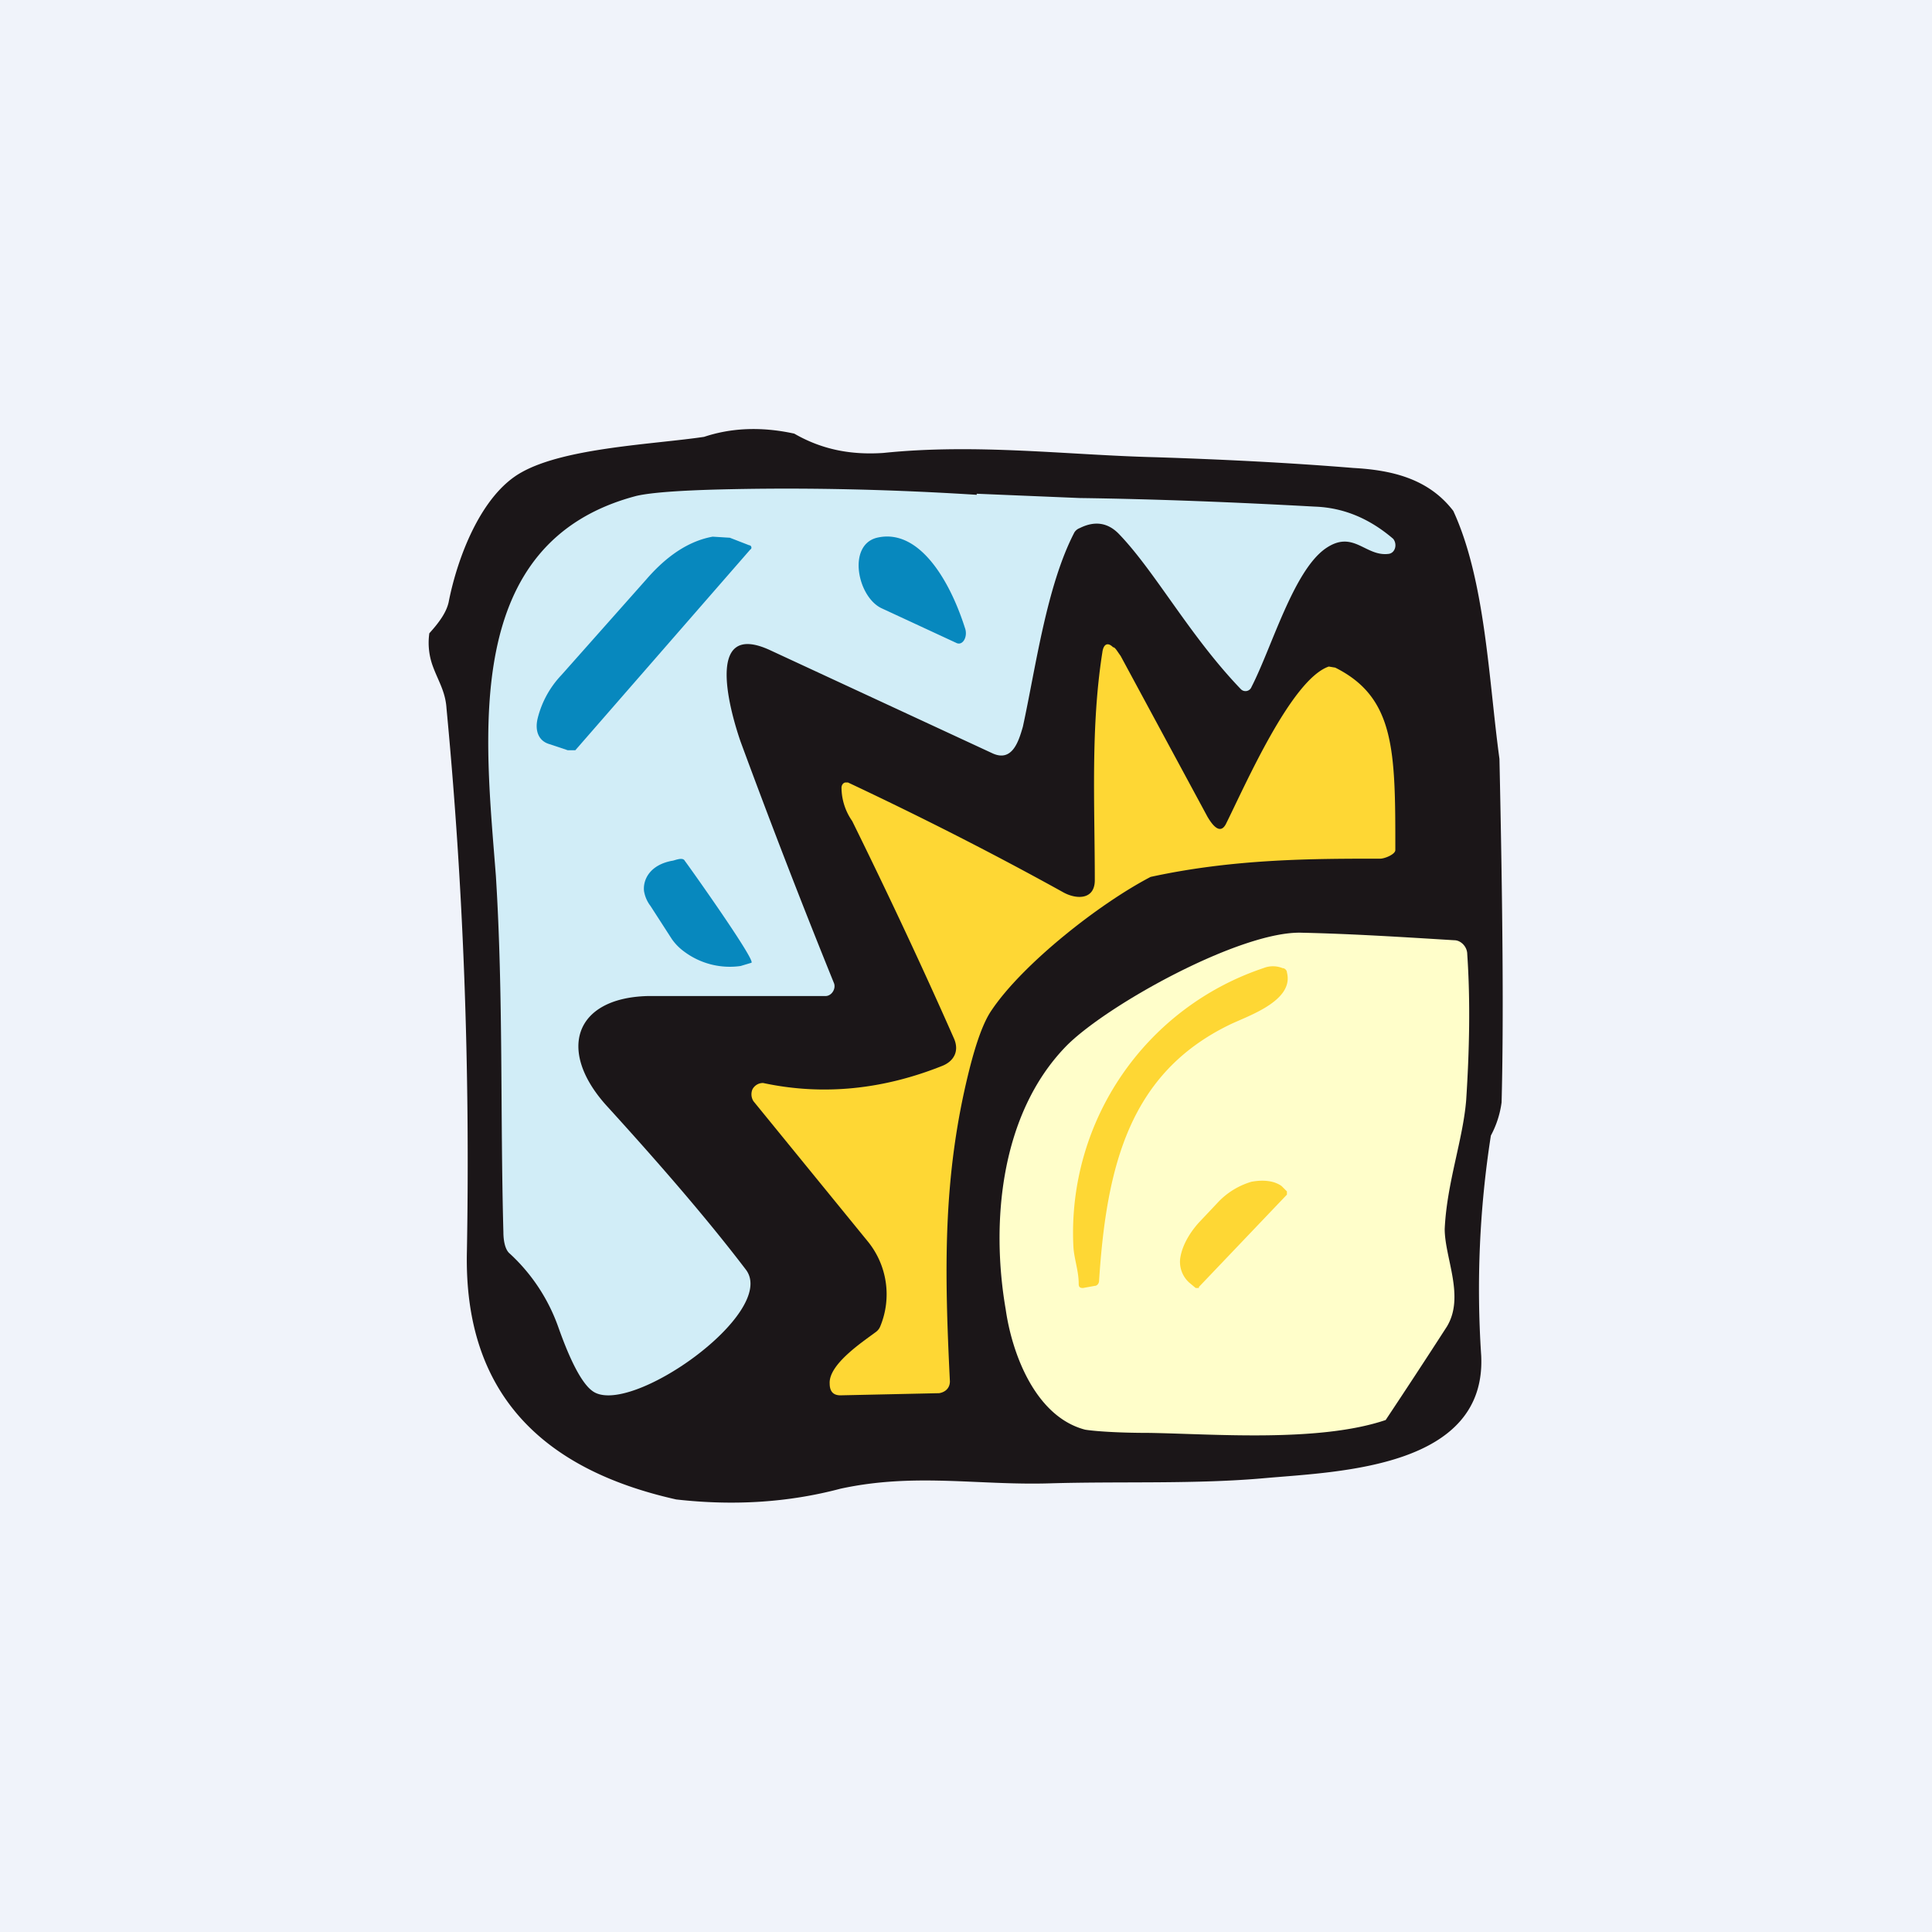 <!-- by TradingView --><svg width="18" height="18" viewBox="0 0 18 18" xmlns="http://www.w3.org/2000/svg"><path fill="#F0F3FA" d="M0 0h18v18H0z"/><path d="M7.4 4.04c.26.15.53.2.83.18.87-.09 1.72.02 2.54.04.61.02 1.23.05 1.84.1.36.02.7.1.93.4.3.65.33 1.58.43 2.31.03 1.38.04 2.44.02 3.2a.9.9 0 0 1-.1.31 9.3 9.3 0 0 0-.09 2.05c.05 1.04-1.31 1.08-2 1.14-.65.06-1.35.03-2.02.05-.67.02-1.26-.1-1.95.05-.49.13-1 .16-1.53.1-1.25-.28-1.98-.99-1.95-2.31.03-1.7-.03-3.38-.19-5.06-.01-.16-.08-.26-.13-.4A.63.63 0 0 1 4 5.9c.1-.11.16-.2.18-.29.08-.41.3-1 .68-1.21.41-.23 1.23-.26 1.7-.33.24-.08.52-.1.84-.03Z" fill="#1B1618"/><path d="m9.1 4.6.96.04c.73.01 1.46.04 2.19.08.28.01.52.12.73.3.04.05.02.13-.04.14-.22.03-.33-.23-.59-.05-.3.21-.5.92-.69 1.29a.06.06 0 0 1-.1.02c-.48-.5-.8-1.1-1.14-1.45-.1-.1-.22-.12-.36-.05a.1.1 0 0 0-.05.04c-.26.5-.36 1.26-.48 1.81-.04.14-.1.33-.28.25l-2.07-.96c-.64-.3-.36.62-.28.85a75 75 0 0 0 .87 2.25c.02.05-.02.12-.08.12H6.03c-.68.02-.84.51-.38 1.02.51.56.95 1.07 1.3 1.53.3.4-1.09 1.38-1.43 1.13-.14-.1-.27-.46-.32-.6a1.7 1.7 0 0 0-.45-.68c-.05-.04-.06-.14-.06-.2-.03-1.1 0-2.2-.07-3.32-.1-1.3-.33-3.11 1.31-3.54.13-.03.39-.05.78-.06.8-.02 1.6 0 2.39.05Z" fill="#D1EDF7"/><path d="M11.42 7.68c.18-.36.61-1.35.96-1.47l.06.01c.56.28.56.78.56 1.7 0 .04-.1.08-.14.08-.62 0-1.36 0-2.14.17-.48.25-1.19.81-1.48 1.24-.07.1-.14.28-.21.56-.25 1-.23 1.88-.18 2.9 0 .06-.04.1-.1.11l-.92.02c-.07 0-.1-.04-.1-.11-.01-.18.31-.39.43-.48a.12.12 0 0 0 .04-.05.78.78 0 0 0-.12-.8l-1.06-1.3a.12.12 0 0 1-.01-.11.11.11 0 0 1 .1-.06c.56.12 1.12.06 1.67-.16.1-.04.16-.13.11-.25-.3-.68-.62-1.36-.95-2.03a.55.55 0 0 1-.1-.31c0-.03.02-.05.04-.05h.02c.68.32 1.35.66 2 1.02.12.07.3.08.3-.11 0-.7-.04-1.42.07-2.12.01-.08.05-.1.1-.05.02 0 .04.04.07.08l.81 1.5c.03.05.11.18.17.07Z" fill="#FED734"/><path d="M13.55 8.76c.06 0 .12.06.12.13.03.44.02.9-.01 1.36-.03.37-.18.77-.2 1.2 0 .27.19.63.02.91a72.84 72.84 0 0 1-.57.87c-.62.21-1.6.13-2.2.12-.34 0-.54-.02-.6-.03-.46-.12-.68-.7-.74-1.12-.14-.81-.05-1.82.56-2.45.37-.38 1.63-1.08 2.2-1.06.46.01.93.04 1.42.07Z" fill="#FFFECA"/><path d="M5.35 6.99h-.06l-.18-.06c-.09-.03-.13-.12-.1-.24a.9.9 0 0 1 .22-.4l.79-.89c.13-.15.34-.35.62-.4l.16.01.18.07c.02 0 .03.03.01.04L5.36 6.99Zm2.82-1.98c.38-.09.67.37.82.84.03.08-.02.17-.08.14l-.69-.32c-.23-.1-.33-.59-.05-.66ZM7 8.97 6.9 9a.71.71 0 0 1-.52-.13.5.5 0 0 1-.12-.12l-.2-.31A.31.31 0 0 1 6 8.3c-.01-.1.05-.24.26-.28.02 0 .1-.04.12 0 .06.08.67.94.62.95Z" fill="#0788BE"/><path d="M10 11.6a2.6 2.6 0 0 1 1.77-2.58.24.24 0 0 1 .18 0c.02 0 .04.02.04.04.07.27-.38.41-.54.49-.92.45-1.14 1.3-1.21 2.38 0 .03-.02.05-.04.05l-.11.02c-.03 0-.04-.01-.04-.04 0-.13-.05-.25-.05-.37Zm1.17.4h-.03l-.06-.05a.26.26 0 0 1-.08-.25c.02-.1.08-.21.17-.31l.17-.18a.7.7 0 0 1 .32-.2c.11-.02.21-.01.28.04l.05.05v.03l-.82.86Z" fill="#FED734"/></svg>